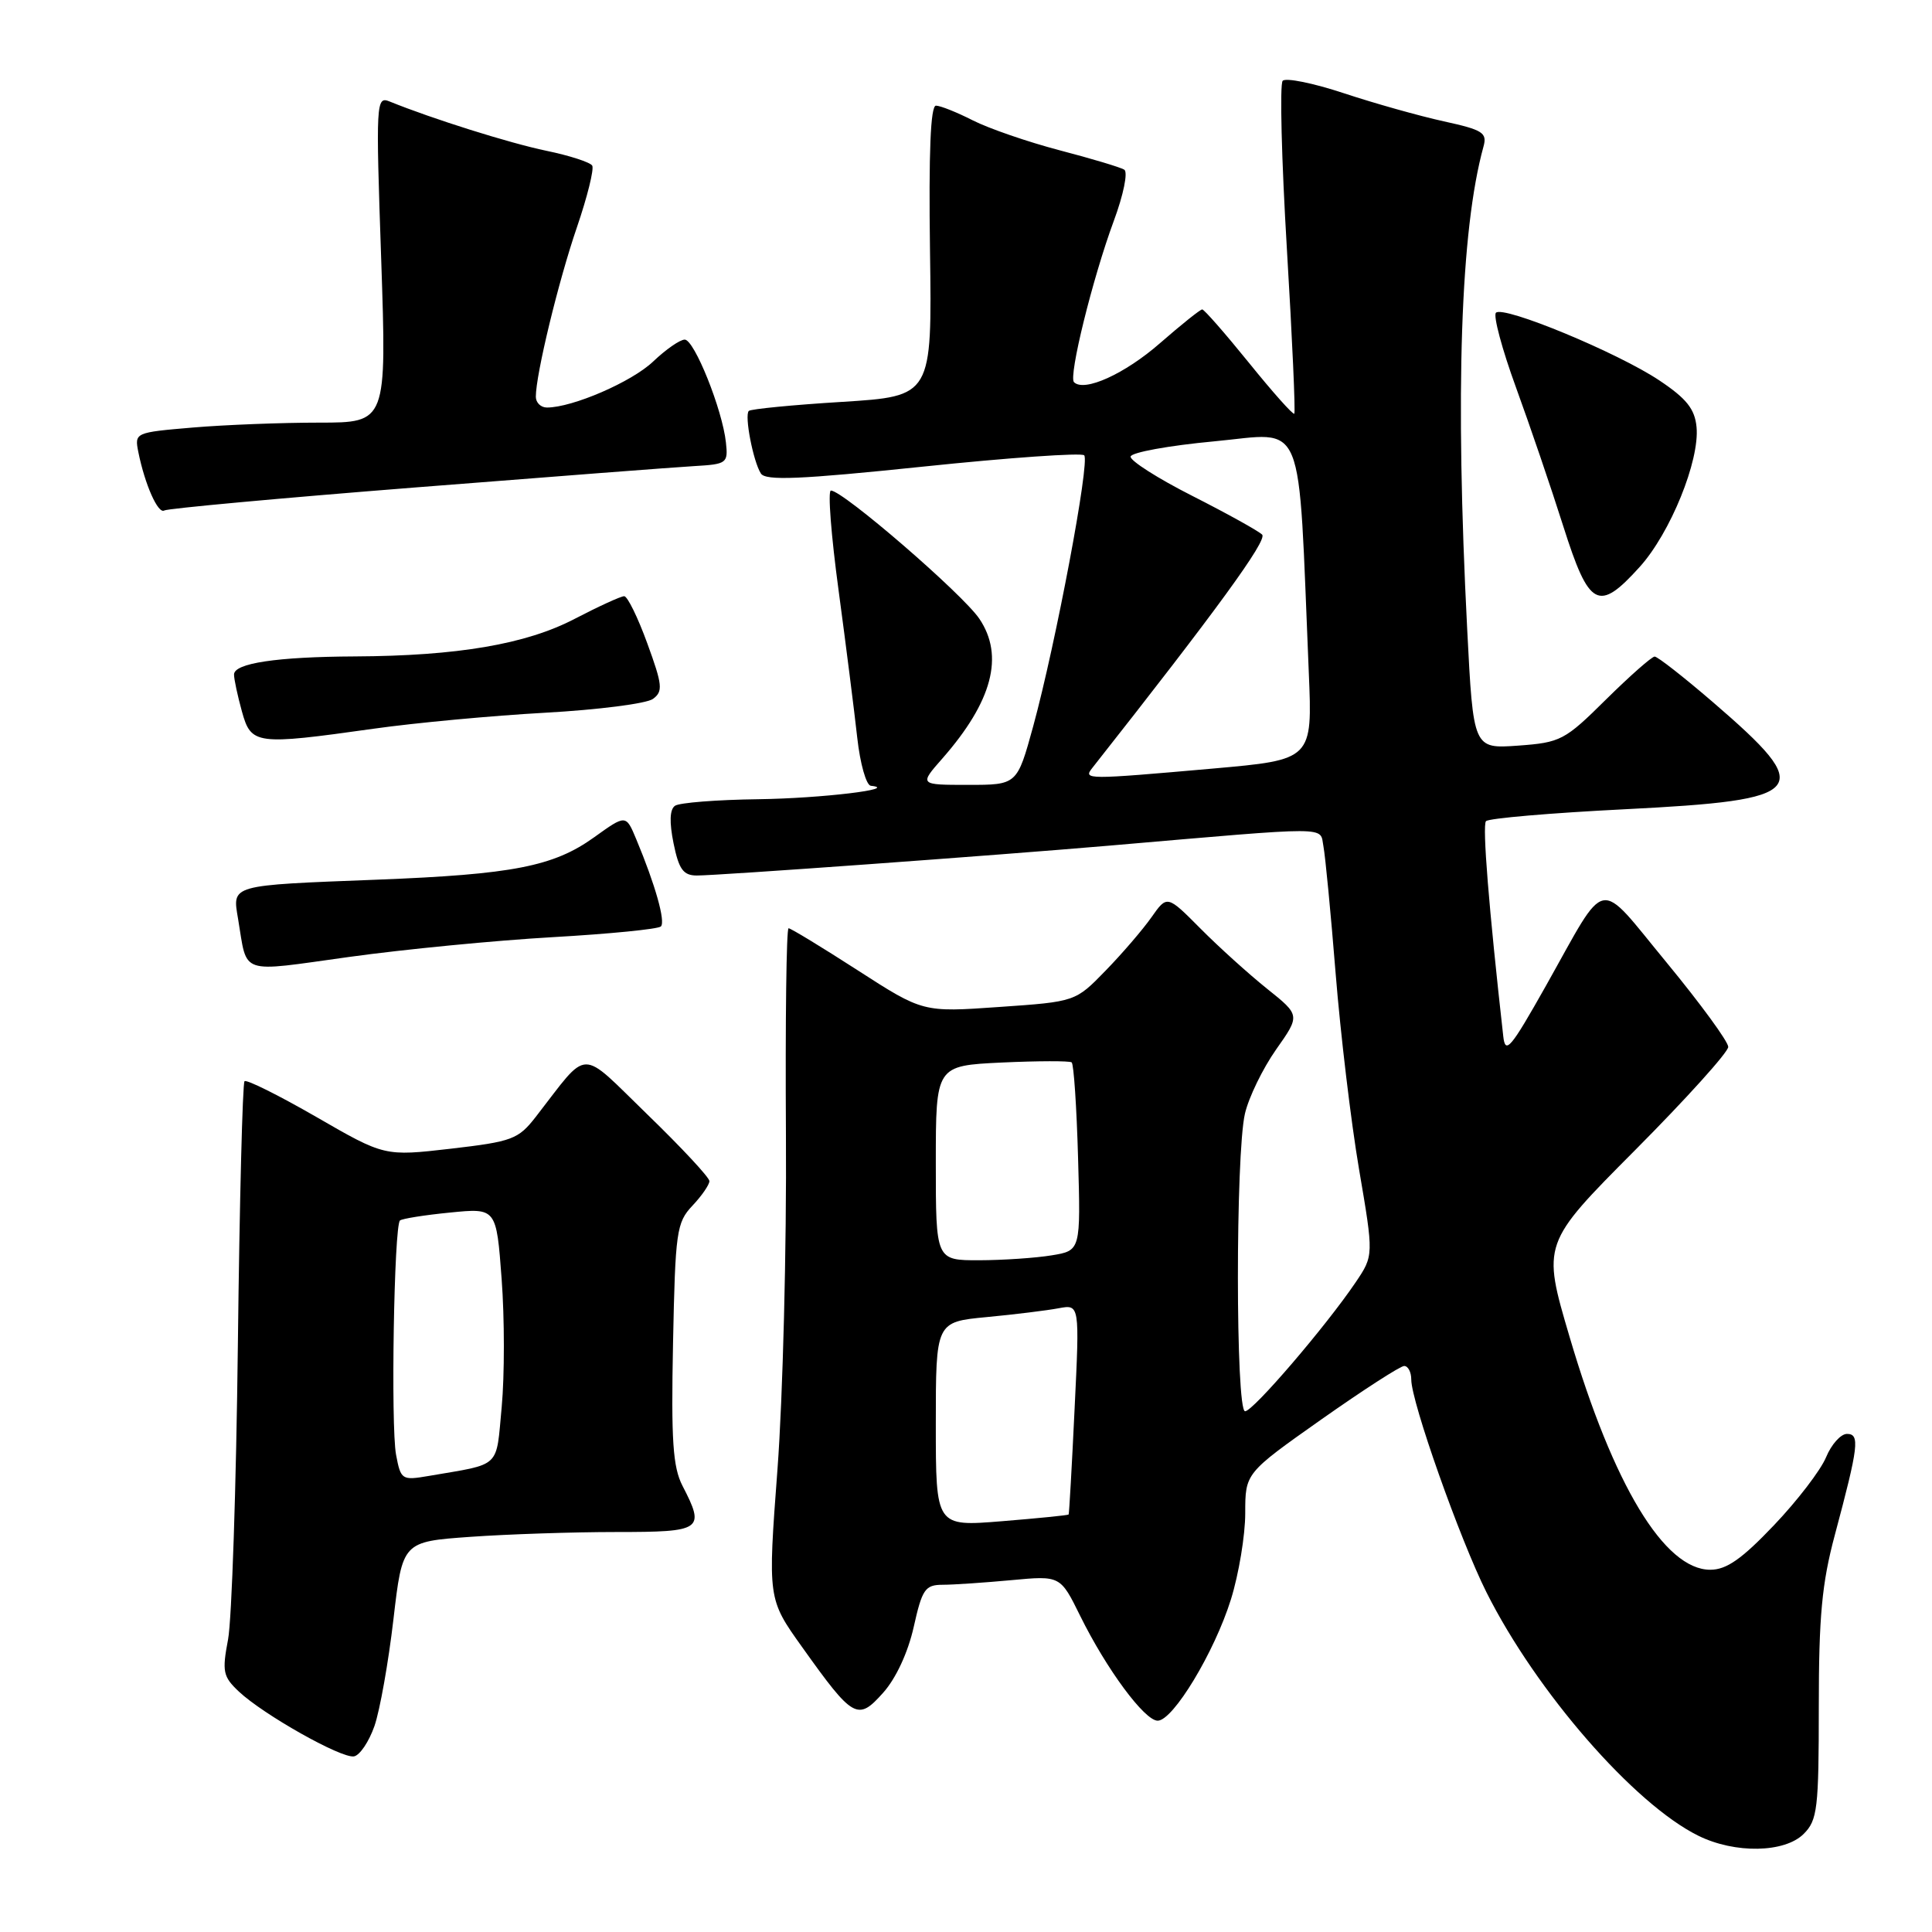 <?xml version="1.0" encoding="UTF-8" standalone="no"?>
<!DOCTYPE svg PUBLIC "-//W3C//DTD SVG 1.1//EN" "http://www.w3.org/Graphics/SVG/1.1/DTD/svg11.dtd" >
<svg xmlns="http://www.w3.org/2000/svg" xmlns:xlink="http://www.w3.org/1999/xlink" version="1.1" viewBox="0 0 256 256">
 <g >
 <path fill="currentColor"
d=" M 239.00 243.00 C 240.82 241.18 241.00 239.67 241.00 226.16 C 241.00 214.20 241.41 209.79 243.12 203.41 C 246.28 191.60 246.47 190.00 244.73 190.00 C 243.91 190.00 242.66 191.40 241.96 193.10 C 241.25 194.81 238.15 198.86 235.06 202.10 C 230.80 206.58 228.77 208.00 226.62 208.00 C 220.55 208.00 213.77 196.80 207.98 177.15 C 204.33 164.79 204.33 164.79 216.67 152.39 C 223.45 145.57 229.00 139.42 229.00 138.72 C 229.00 138.02 225.33 133.00 220.85 127.56 C 211.48 116.21 213.13 115.89 204.84 130.63 C 200.16 138.94 199.46 139.77 199.19 137.31 C 197.28 120.32 196.40 109.38 196.90 108.81 C 197.23 108.43 205.51 107.72 215.30 107.23 C 239.71 106.00 240.66 104.83 226.96 93.03 C 223.10 89.71 219.64 87.00 219.25 87.00 C 218.87 87.00 215.97 89.56 212.81 92.68 C 207.34 98.10 206.80 98.39 201.15 98.80 C 195.22 99.22 195.22 99.22 194.41 83.36 C 192.80 51.86 193.52 30.48 196.57 19.42 C 197.08 17.59 196.48 17.21 191.32 16.08 C 188.12 15.38 182.17 13.71 178.09 12.36 C 174.02 11.01 170.36 10.27 169.96 10.71 C 169.56 11.14 169.81 21.17 170.52 33.00 C 171.23 44.83 171.67 54.64 171.50 54.82 C 171.33 54.99 168.63 51.96 165.49 48.07 C 162.34 44.18 159.56 41.00 159.30 41.00 C 159.04 41.00 156.53 43.01 153.72 45.46 C 149.05 49.55 143.66 51.99 142.31 50.64 C 141.56 49.89 144.78 36.85 147.58 29.28 C 148.87 25.81 149.48 22.80 148.97 22.48 C 148.47 22.17 144.61 21.01 140.39 19.91 C 136.17 18.80 131.01 17.02 128.90 15.95 C 126.80 14.88 124.60 14.00 124.02 14.00 C 123.30 14.00 123.05 20.19 123.23 33.25 C 123.50 52.50 123.50 52.50 111.59 53.25 C 105.04 53.65 99.47 54.20 99.22 54.45 C 98.62 55.04 99.80 61.14 100.82 62.74 C 101.44 63.72 105.98 63.53 122.31 61.83 C 133.69 60.64 143.30 59.97 143.66 60.33 C 144.45 61.12 139.89 85.31 136.90 96.25 C 134.77 104.00 134.77 104.00 128.28 104.00 C 121.79 104.00 121.79 104.00 124.88 100.49 C 131.49 92.95 133.09 86.91 129.77 81.99 C 127.56 78.71 111.69 65.00 110.10 65.00 C 109.67 65.00 110.13 70.96 111.12 78.25 C 112.10 85.54 113.21 94.31 113.59 97.75 C 113.97 101.19 114.78 104.05 115.39 104.12 C 119.29 104.53 108.80 105.79 100.50 105.90 C 95.00 105.97 90.02 106.36 89.44 106.77 C 88.74 107.25 88.68 108.94 89.25 111.75 C 89.95 115.19 90.54 116.00 92.31 116.01 C 95.07 116.02 131.75 113.36 147.00 112.05 C 176.87 109.48 174.85 109.47 175.36 112.13 C 175.61 113.43 176.34 121.03 176.98 129.00 C 177.62 136.97 179.01 148.64 180.08 154.93 C 182.03 166.36 182.03 166.36 179.62 169.93 C 175.69 175.74 166.04 187.00 164.98 187.00 C 163.72 187.00 163.71 152.96 164.96 147.57 C 165.46 145.41 167.32 141.59 169.08 139.08 C 172.29 134.53 172.29 134.53 167.90 131.02 C 165.48 129.08 161.51 125.50 159.08 123.05 C 154.65 118.59 154.65 118.59 152.57 121.55 C 151.43 123.17 148.70 126.35 146.50 128.61 C 142.50 132.73 142.50 132.73 132.39 133.43 C 122.29 134.14 122.29 134.14 113.65 128.57 C 108.90 125.51 104.78 123.00 104.49 123.00 C 104.20 123.00 104.05 135.26 104.14 150.25 C 104.24 165.24 103.73 185.23 103.02 194.68 C 101.73 211.87 101.73 211.87 106.28 218.24 C 113.06 227.75 113.65 228.08 117.02 224.30 C 118.72 222.40 120.31 218.97 121.07 215.59 C 122.19 210.57 122.58 210.00 124.91 209.99 C 126.33 209.99 130.43 209.71 134.00 209.38 C 140.50 208.77 140.50 208.77 143.14 214.13 C 146.62 221.18 151.66 228.00 153.40 228.00 C 155.44 228.00 160.93 218.91 163.11 211.91 C 164.15 208.56 165.00 203.43 165.00 200.51 C 165.00 195.20 165.00 195.20 175.06 188.10 C 180.60 184.20 185.55 181.00 186.06 181.00 C 186.58 181.00 187.00 181.81 187.00 182.80 C 187.00 185.75 193.45 203.99 196.97 211.00 C 203.59 224.19 216.55 239.07 225.05 243.25 C 229.89 245.64 236.48 245.52 239.00 243.00 Z  M 49.62 228.70 C 50.34 226.61 51.47 220.26 52.13 214.59 C 53.33 204.28 53.33 204.28 62.32 203.64 C 67.26 203.29 75.96 203.00 81.65 203.00 C 93.08 203.00 93.46 202.73 90.43 196.87 C 89.16 194.40 88.92 190.88 89.18 178.00 C 89.48 163.17 89.64 162.00 91.75 159.76 C 92.99 158.45 94.00 156.98 94.00 156.50 C 94.00 156.02 90.31 152.06 85.80 147.69 C 76.62 138.79 78.17 138.76 71.00 147.98 C 68.67 150.97 67.89 151.26 59.73 152.21 C 50.95 153.22 50.95 153.22 41.91 148.00 C 36.94 145.14 32.66 143.00 32.40 143.27 C 32.14 143.53 31.74 159.21 31.52 178.12 C 31.30 197.03 30.71 214.63 30.22 217.23 C 29.41 221.50 29.55 222.16 31.65 224.14 C 34.92 227.21 45.22 233.01 46.90 232.73 C 47.67 232.60 48.89 230.79 49.62 228.70 Z  M 73.22 124.18 C 80.77 123.75 87.22 123.11 87.57 122.76 C 88.21 122.13 86.83 117.24 84.31 111.21 C 82.94 107.92 82.94 107.92 78.72 110.95 C 73.34 114.81 67.94 115.86 50.00 116.56 C 30.33 117.32 30.78 117.20 31.55 121.78 C 32.81 129.29 31.52 128.84 46.26 126.80 C 53.54 125.79 65.67 124.61 73.22 124.18 Z  M 49.50 96.56 C 55.00 95.78 65.23 94.83 72.24 94.44 C 79.25 94.05 85.68 93.23 86.52 92.61 C 87.87 91.62 87.79 90.78 85.77 85.25 C 84.52 81.81 83.14 79.00 82.71 79.00 C 82.27 79.00 79.32 80.35 76.15 82.00 C 69.69 85.37 60.63 86.91 47.00 86.98 C 36.68 87.03 31.00 87.88 31.01 89.38 C 31.01 90.00 31.48 92.19 32.05 94.25 C 33.28 98.68 33.85 98.76 49.50 96.56 Z  M 217.26 75.13 C 221.33 70.63 225.23 61.02 224.80 56.58 C 224.57 54.19 223.47 52.81 219.89 50.42 C 214.38 46.73 199.21 40.45 198.22 41.44 C 197.84 41.83 199.03 46.28 200.87 51.32 C 202.71 56.37 205.54 64.66 207.15 69.75 C 210.57 80.52 211.80 81.17 217.26 75.13 Z  M 55.03 64.59 C 72.89 63.18 89.53 61.90 92.00 61.76 C 96.31 61.51 96.49 61.38 96.19 58.64 C 95.73 54.29 92.00 45.00 90.73 45.00 C 90.10 45.00 88.22 46.31 86.55 47.90 C 83.72 50.60 75.86 54.00 72.47 54.00 C 71.66 54.00 71.00 53.35 71.00 52.57 C 71.00 49.61 74.00 37.24 76.44 30.13 C 77.83 26.07 78.74 22.39 78.47 21.94 C 78.19 21.50 75.46 20.61 72.40 19.98 C 67.54 18.97 57.32 15.76 51.63 13.45 C 49.83 12.72 49.79 13.46 50.51 34.35 C 51.24 56.00 51.24 56.00 42.27 56.00 C 37.34 56.00 29.82 56.29 25.56 56.65 C 17.88 57.30 17.82 57.33 18.33 59.90 C 19.20 64.22 20.95 68.15 21.77 67.64 C 22.20 67.38 37.16 66.00 55.03 64.59 Z  M 124.00 188.72 C 124.00 175.16 124.00 175.16 130.75 174.52 C 134.46 174.17 138.75 173.64 140.28 173.35 C 143.06 172.83 143.06 172.83 142.39 186.66 C 142.03 194.27 141.67 200.58 141.60 200.68 C 141.53 200.78 137.54 201.18 132.74 201.57 C 124.00 202.28 124.00 202.28 124.00 188.72 Z  M 124.00 154.10 C 124.00 141.21 124.00 141.21 132.75 140.79 C 137.56 140.57 141.72 140.56 142.00 140.77 C 142.28 140.99 142.66 146.69 142.85 153.44 C 143.20 165.71 143.20 165.71 139.35 166.34 C 137.23 166.69 132.91 166.98 129.75 166.99 C 124.00 167.00 124.00 167.00 124.00 154.10 Z  M 144.74 101.75 C 161.16 80.92 167.97 71.57 167.24 70.84 C 166.75 70.35 162.60 68.05 158.01 65.72 C 153.43 63.40 149.74 61.05 149.81 60.50 C 149.89 59.95 154.87 59.04 160.89 58.48 C 173.13 57.34 171.97 54.52 173.42 89.08 C 173.91 100.67 173.91 100.67 160.70 101.84 C 143.90 103.32 143.50 103.32 144.74 101.75 Z  M 52.48 192.76 C 51.77 188.95 52.21 162.42 53.00 161.72 C 53.27 161.48 56.26 161.00 59.63 160.67 C 65.77 160.06 65.77 160.06 66.47 169.48 C 66.86 174.66 66.86 182.28 66.48 186.40 C 65.70 194.68 66.52 193.90 56.81 195.57 C 53.24 196.18 53.11 196.09 52.48 192.76 Z "/>
</g>
</svg>